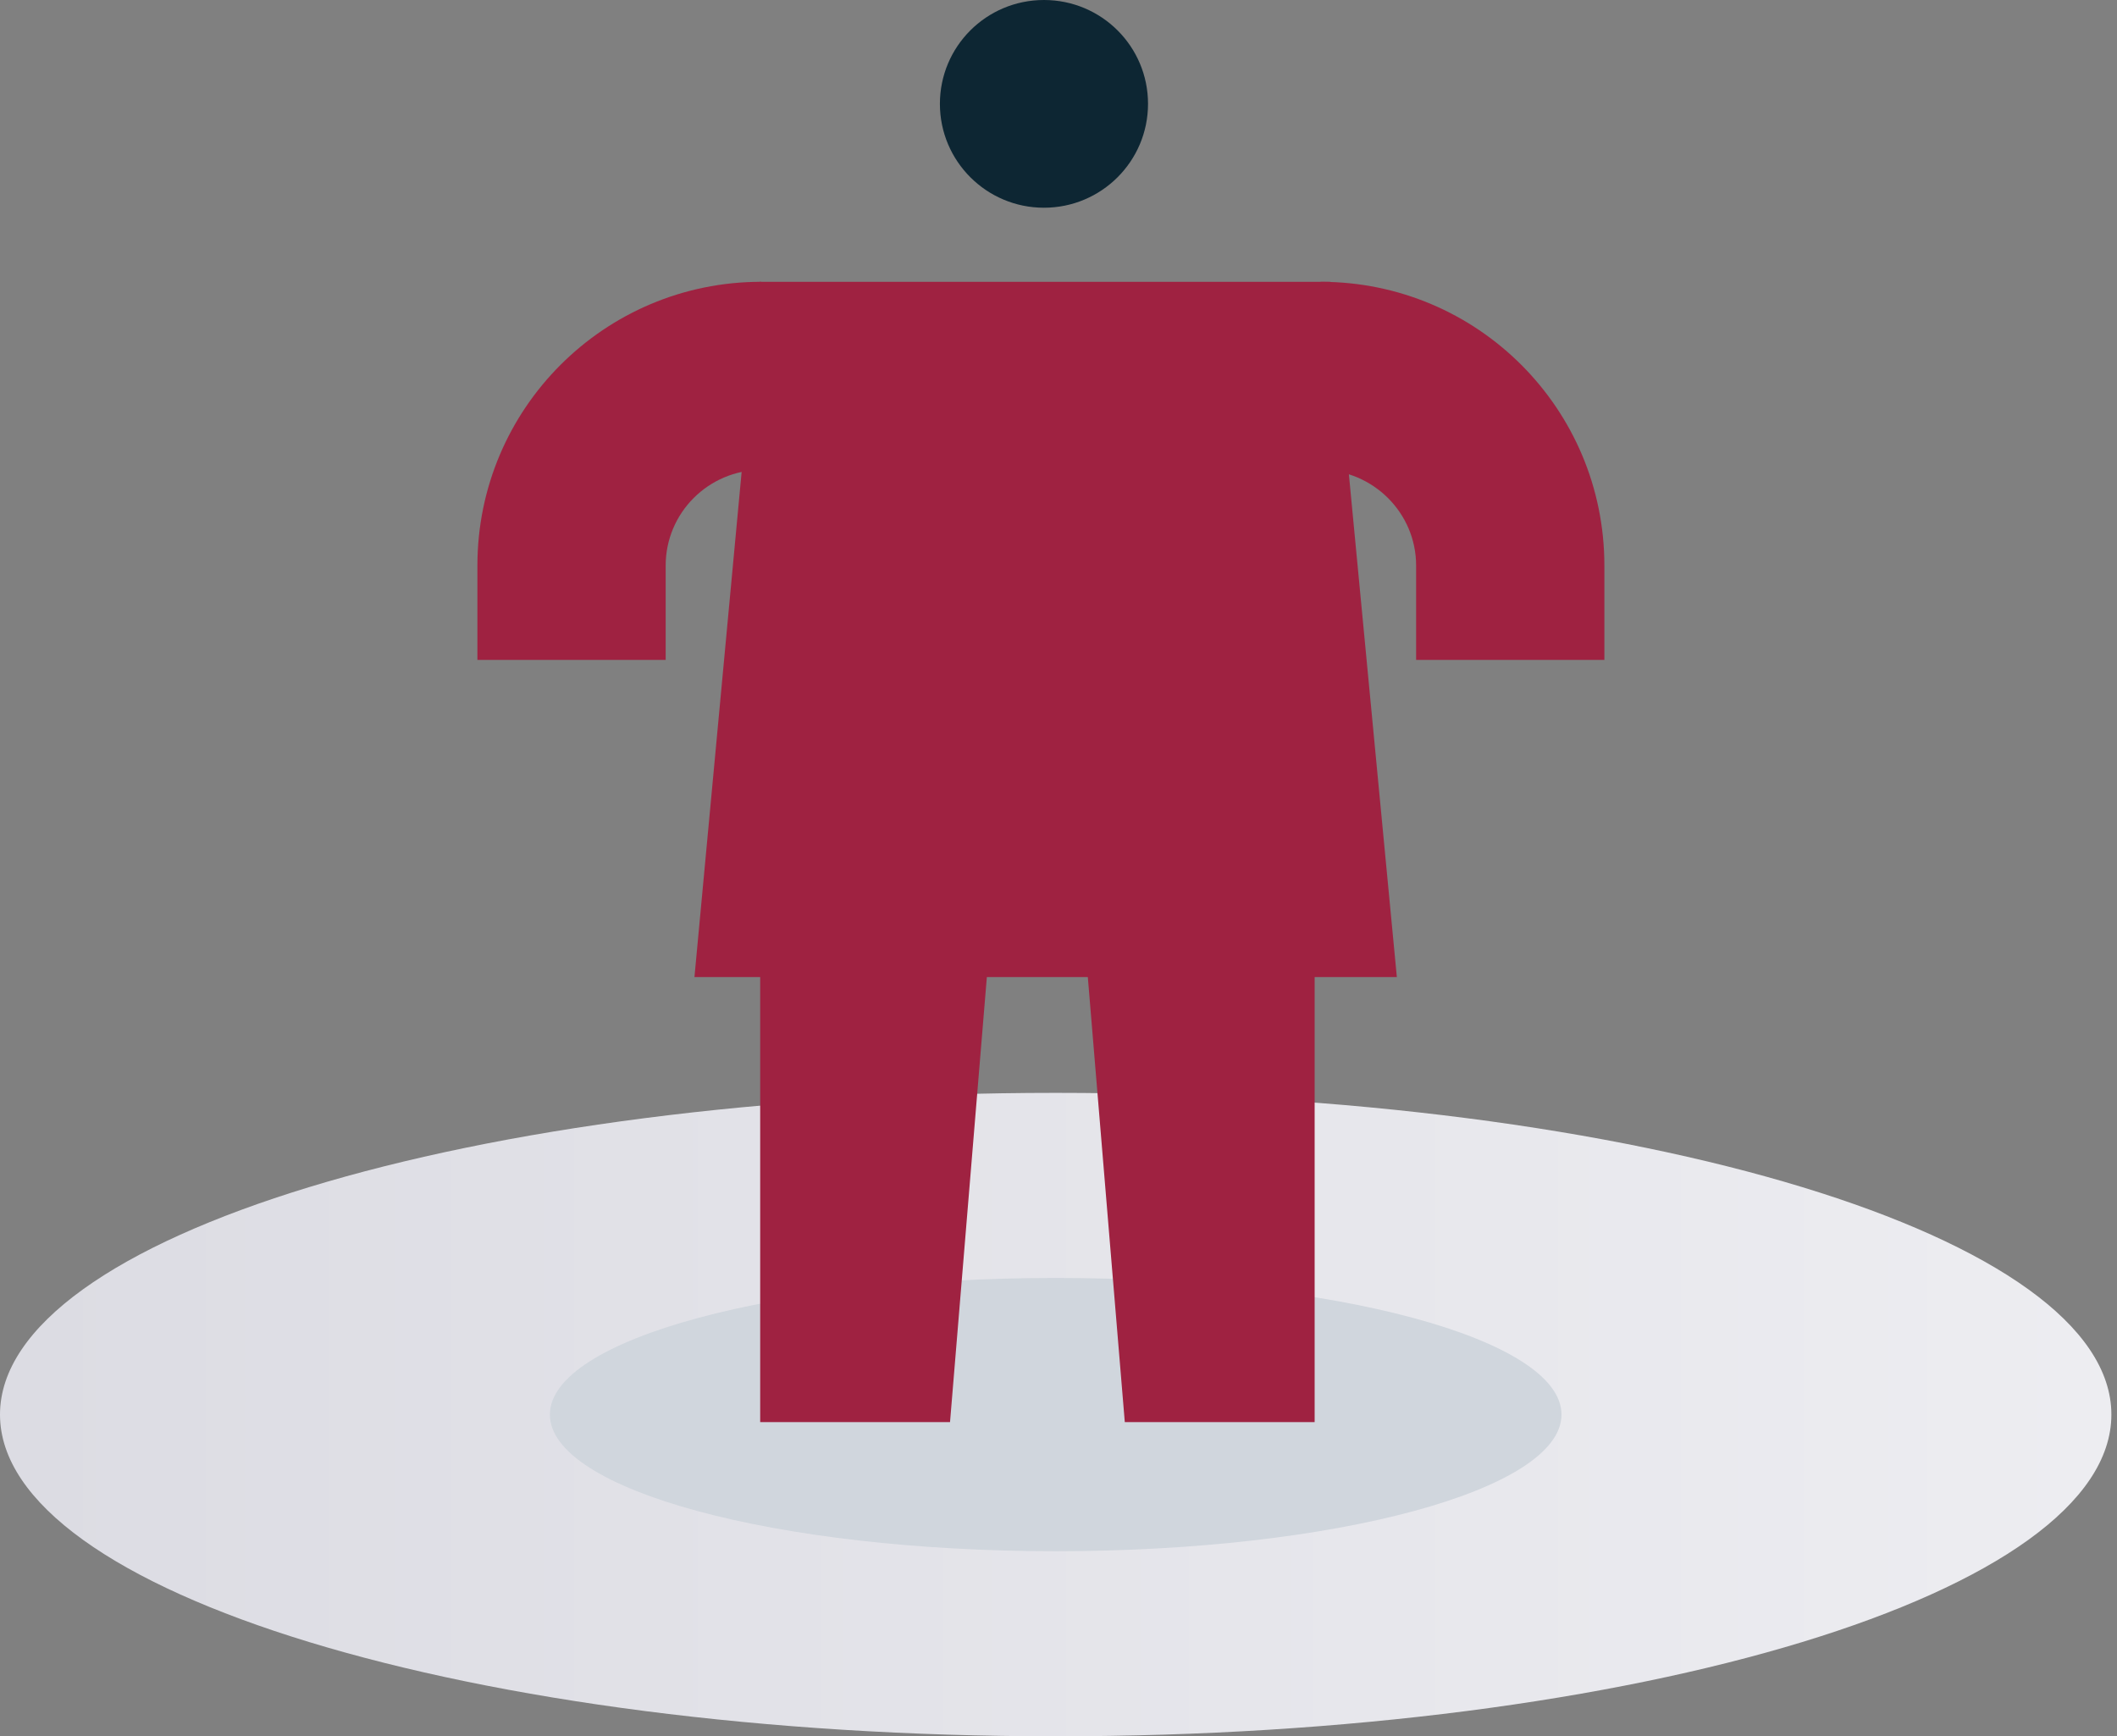 <svg width="139" height="114" viewBox="0 0 139 114" fill="none" xmlns="http://www.w3.org/2000/svg">
<rect x="0" y="0" width="139" height="114" fill="#808080" stroke="none"/>
<path d="M69.315 114C107.597 114 138.631 104.543 138.631 92.877C138.631 81.211 107.597 71.754 69.315 71.754C31.034 71.754 0 81.211 0 92.877C0 104.543 31.034 114 69.315 114Z" fill="url(#paint0_linear_25_389)"/>
<path d="M69.315 101.848C87.657 101.848 102.526 97.831 102.526 92.877C102.526 87.922 87.657 83.906 69.315 83.906C50.974 83.906 36.105 87.922 36.105 92.877C36.105 97.831 50.974 101.848 69.315 101.848Z" fill="#D0D6DD"/>
<path fill-rule="evenodd" clip-rule="evenodd" d="M62.378 93.372H49.913V56.016H65.469L62.378 93.372Z" fill="#9F2241"/>
<path fill-rule="evenodd" clip-rule="evenodd" d="M73.853 93.372H86.318V56.016H70.749L73.853 93.372Z" fill="#9F2241"/>
<path fill-rule="evenodd" clip-rule="evenodd" d="M91.716 64.152H45.597L49.861 18.502H87.361L91.716 64.152Z" fill="#9F2241"/>
<path fill-rule="evenodd" clip-rule="evenodd" d="M31.346 43.329V37.135C31.346 26.834 39.691 18.502 49.978 18.502V30.85C46.523 30.863 43.707 33.667 43.707 37.135V43.329H31.346Z" fill="#9F2241"/>
<path fill-rule="evenodd" clip-rule="evenodd" d="M105.342 43.329H92.981V37.135C92.981 33.68 90.165 30.876 86.71 30.85V18.502C97.01 18.502 105.342 26.834 105.342 37.135V43.329Z" fill="#9F2241"/>
<path fill-rule="evenodd" clip-rule="evenodd" d="M75.378 6.819C75.378 10.588 72.314 13.639 68.546 13.639C64.778 13.639 61.713 10.588 61.713 6.819C61.713 3.051 64.764 0 68.546 0C72.327 0 75.378 3.051 75.378 6.819Z" fill="#0D2633"/>
<defs>
<linearGradient id="paint0_linear_25_389" x1="0" y1="92.877" x2="138.631" y2="92.877" gradientUnits="userSpaceOnUse">
<stop offset="0.01" stop-color="#DCDCE3"/>
<stop offset="1" stop-color="#EDEDF1"/>
</linearGradient>
</defs>
</svg>
